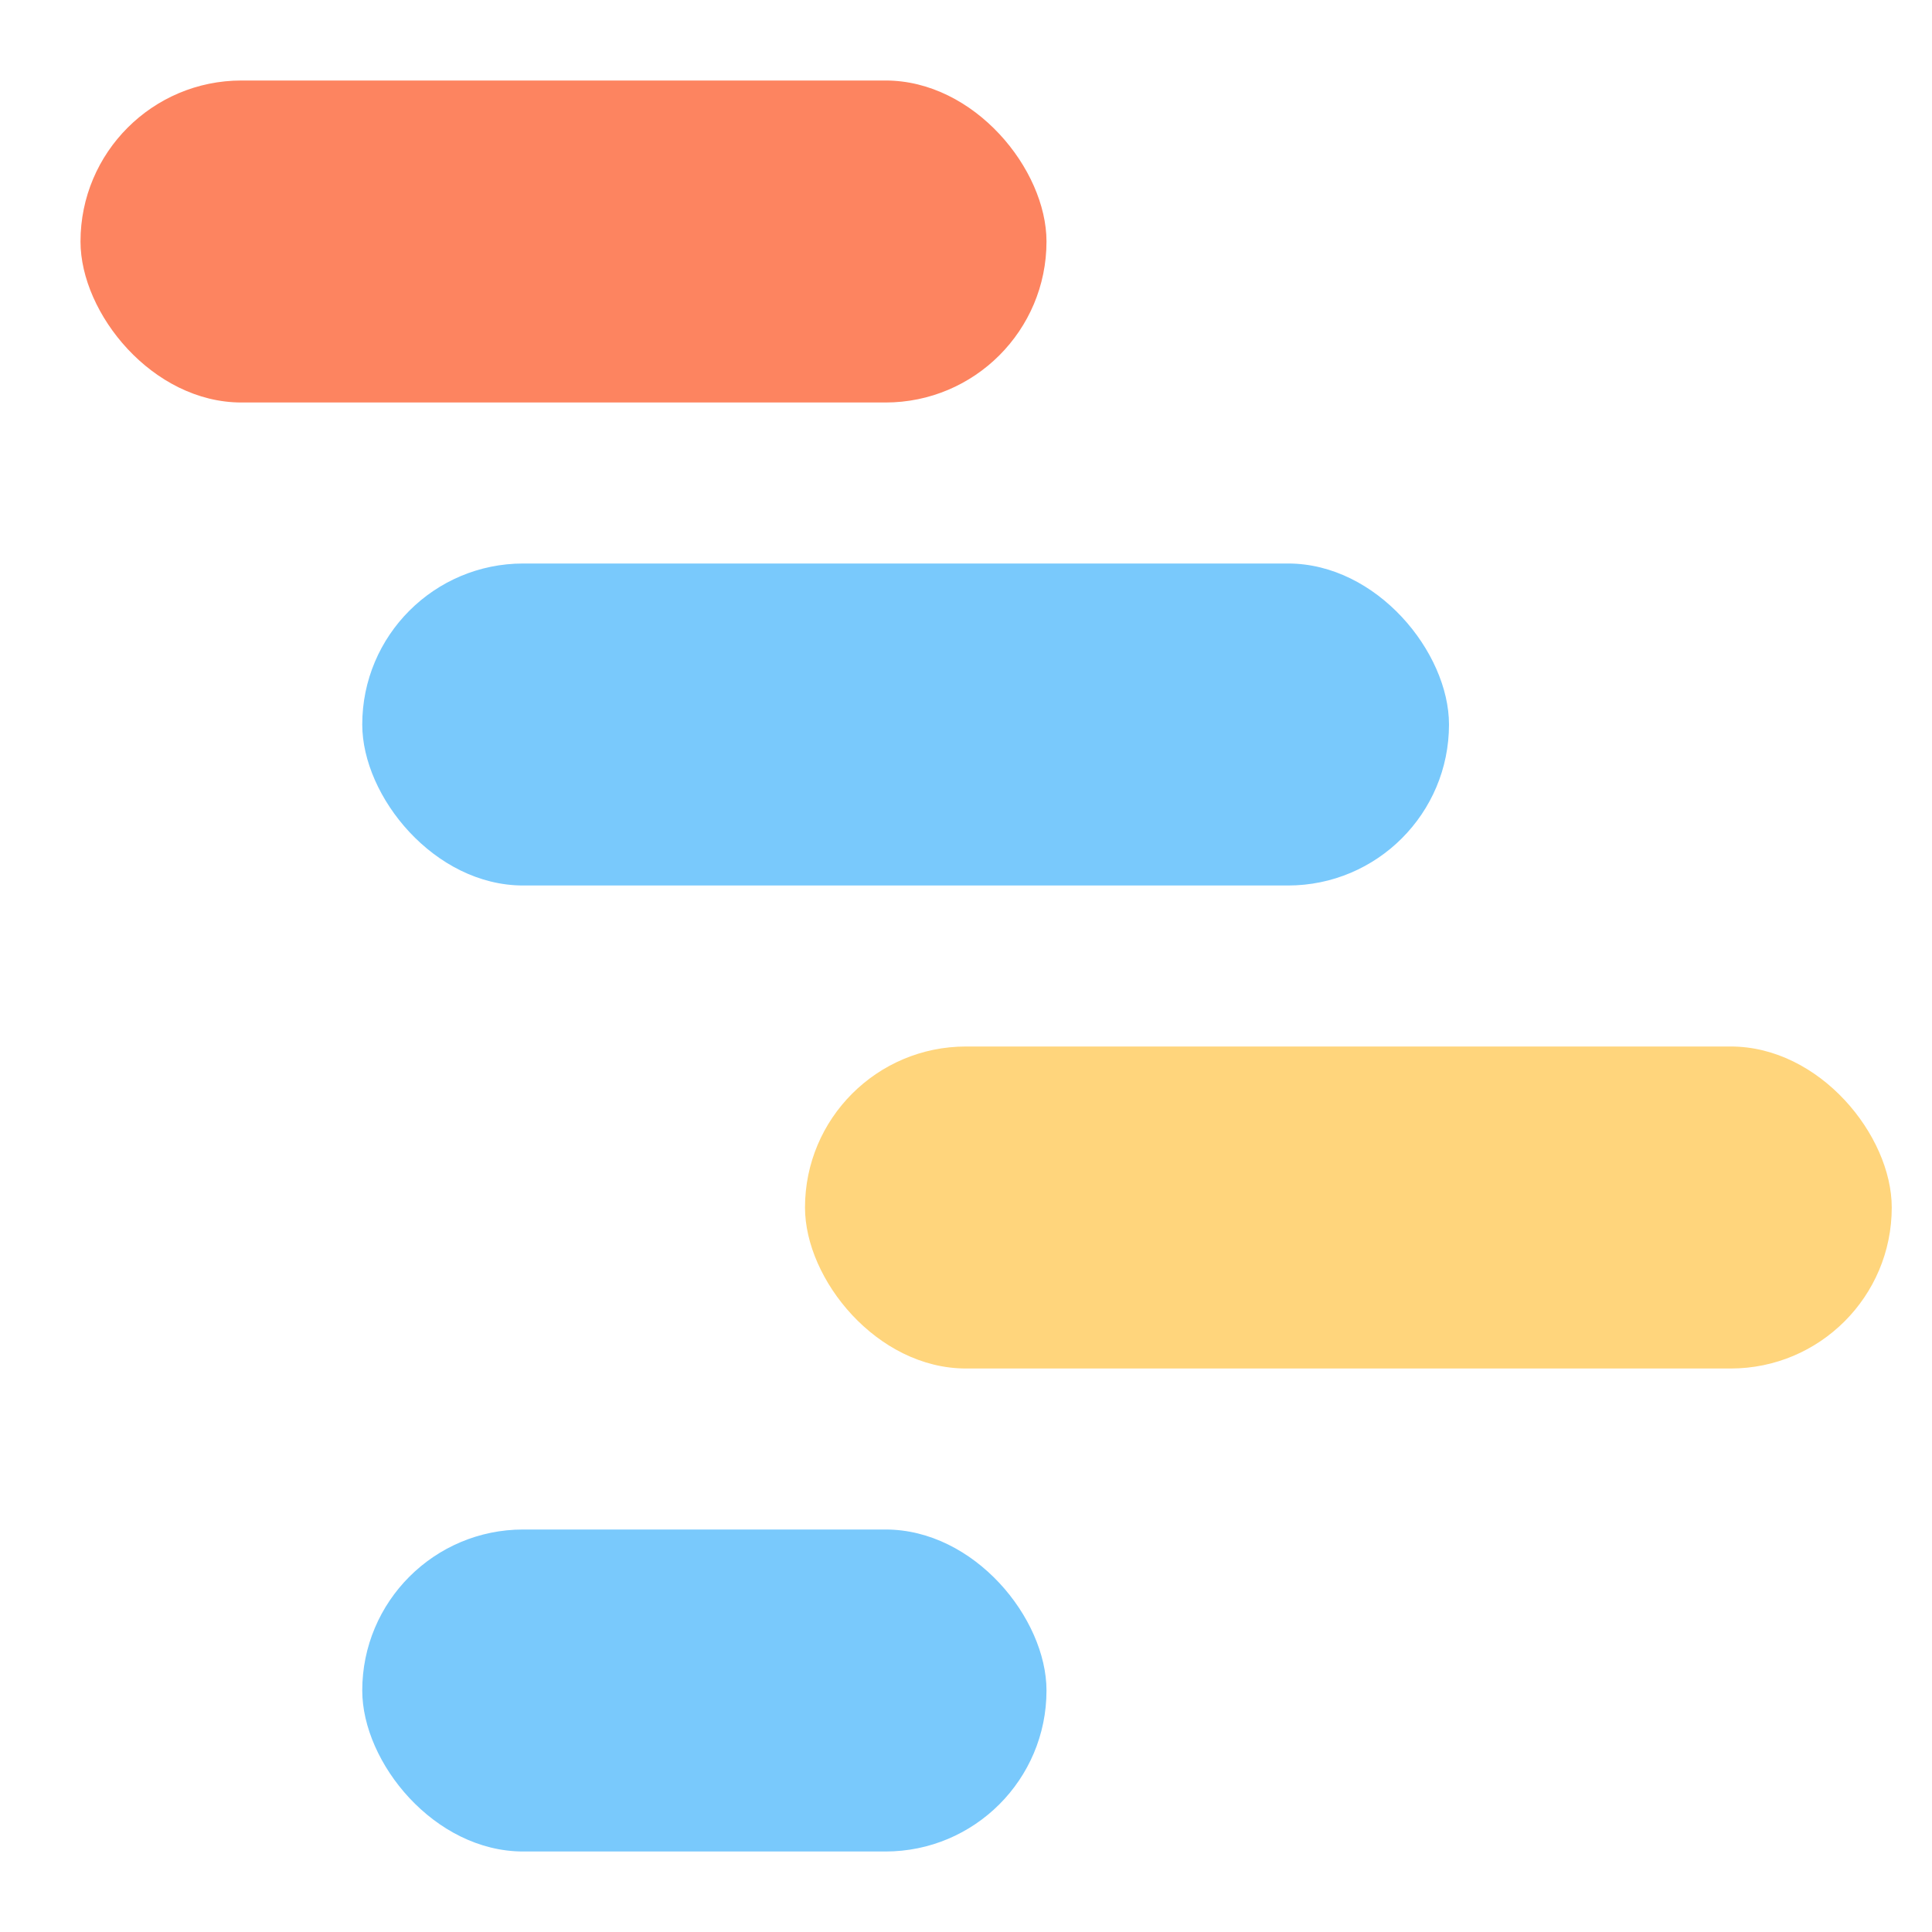 <svg width="48" height="48" viewBox="0 0 48 48" xmlns="http://www.w3.org/2000/svg">
  <g fill="none" fill-rule="evenodd">
    <rect fill="#FD8460" x="2" y="2" width="24" height="8" rx="4"/>
    <rect fill="#FFD57C" x="20" y="26" width="27" height="8" rx="4"/>
    <rect fill="#79C9FC" x="9" y="38" width="17" height="8" rx="4"/>
    <rect fill="#79C9FC" x="9" y="14" width="27" height="8" rx="4"/>
  </g>
</svg>
